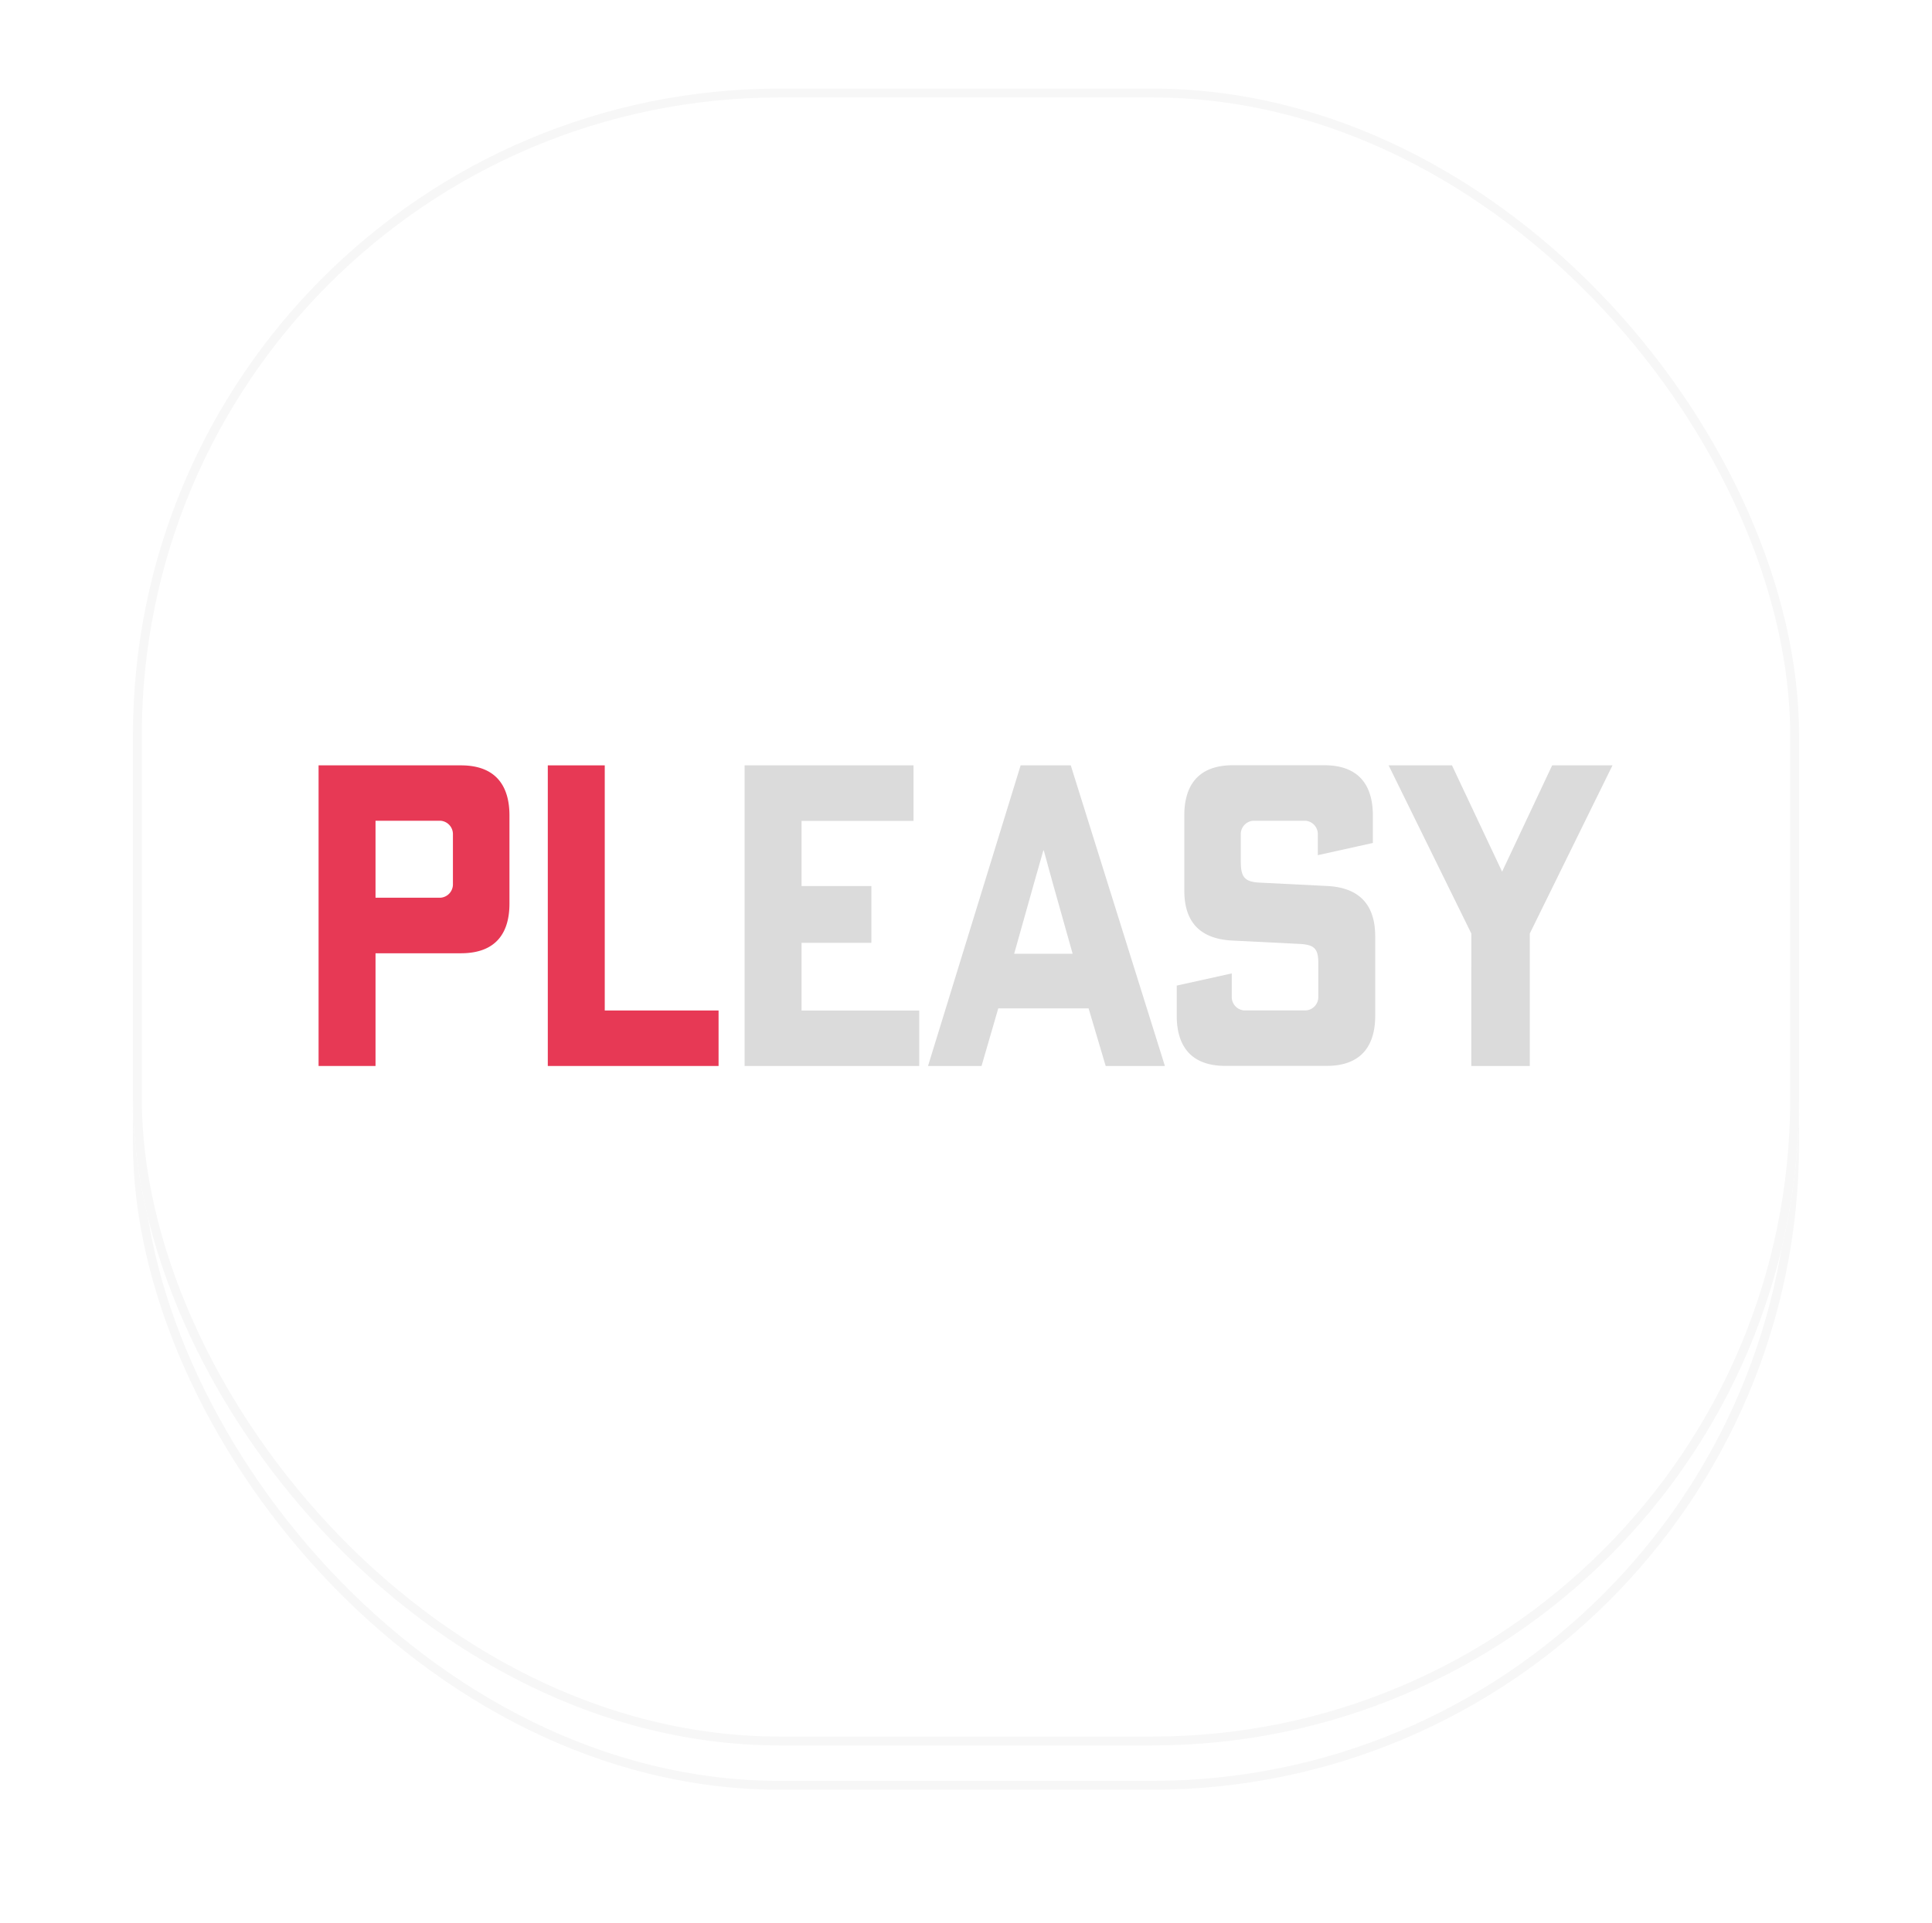 <svg xmlns="http://www.w3.org/2000/svg" width="218" height="217" viewBox="0 0 218 217">
    <defs>
        <filter id="5npfum7lwa" x="0" y="0" width="218" height="217" filterUnits="userSpaceOnUse">
            <feOffset dy="5"/>
            <feGaussianBlur stdDeviation="5" result="blur"/>
            <feFlood flood-opacity=".302"/>
            <feComposite operator="in" in2="blur"/>
        </filter>
        <filter id="fsocwd2htb" x="0" y="0" width="218" height="217" filterUnits="userSpaceOnUse">
            <feOffset dy="-10"/>
            <feGaussianBlur stdDeviation="5" result="blur-2"/>
            <feFlood flood-opacity=".059" result="color"/>
            <feComposite operator="out" in="SourceGraphic" in2="blur-2"/>
            <feComposite operator="in" in="color"/>
            <feComposite operator="in" in2="SourceGraphic"/>
        </filter>
    </defs>
    <g data-type="innerShadowGroup" transform="translate(15 10)" data-name="Component 5 – 4">
        <g style="filter:url(#5npfum7lwa)">
            <g data-name="Rectangle 23" style="stroke:#f7f7f7;fill:#fff">
                <rect width="188" height="187" rx="73" style="stroke:none"/>
                <rect x=".5" y=".5" width="187" height="186" rx="72.5" style="fill:none"/>
            </g>
        </g>
        <rect data-name="Rectangle 23" width="188" height="187" rx="73" style="fill:#fff"/>
        <g style="filter:url(#fsocwd2htb)">
            <rect data-name="Rectangle 23" width="188" height="187" rx="73" style="fill:#fff"/>
        </g>
        <g data-name="Rectangle 23" style="fill:none;stroke:#f7f7f7">
            <rect width="188" height="187" rx="73" style="stroke:none"/>
            <rect x=".5" y=".5" width="187" height="186" rx="72.5" style="fill:none"/>
        </g>
    </g>
    <g data-name="로고_플리지_흰색">
        <g data-name="Group 65">
            <path data-name="Path 26" d="M28.228 92.978c0 3.129-1.367 5.6-5.478 5.6h-9.634V111.3H6.69V77.37h16.06c4.11 0 5.478 2.516 5.478 5.645zm-15.112-9.349v8.681h7.319a1.513 1.513 0 0 0 1.414-1.569v-5.552a1.513 1.513 0 0 0-1.414-1.569h-7.319z" transform="translate(29.257 9.013)" style="fill:#e73955"/>
            <path data-name="Path 27" d="M39.98 111.3V77.37h6.426v27.667h12.843v6.263H39.98z" transform="translate(21.832 9.013)" style="fill:#e73955"/>
        </g>
        <g data-name="Group 67" style="opacity:.4">
            <g data-name="Group 66">
                <path data-name="Path 28" d="M68.56 111.3V77.37h19.059v6.266H74.986v7.354h7.878v6.41h-7.878v7.641h13.278v6.259h-19.7z" transform="translate(15.458 9.013)" style="fill:#a5a4a4"/>
                <path data-name="Path 29" d="M113.349 104.8h-10.194l-1.888 6.5H95.23l10.45-33.93h5.656l10.622 33.93h-6.682l-1.927-6.5zm-4.071-14.233-.987-3.6h-.047l-1.026 3.6-2.269 8.068h6.6z" transform="translate(9.485 9.013)" style="fill:#a5a4a4"/>
                <path data-name="Path 30" d="M138.624 88.371c0 1.708.559 2.135 2.059 2.229l7.622.38c4.11.186 5.478 2.563 5.478 5.692v8.969c0 3.129-1.367 5.645-5.478 5.645h-11.437c-4.11 0-5.478-2.516-5.478-5.645v-3.417l6.208-1.374v2.609a1.513 1.513 0 0 0 1.414 1.569h6.938a1.513 1.513 0 0 0 1.414-1.569v-3.8c0-1.615-.474-2.042-2.059-2.135l-7.583-.38c-4.11-.186-5.478-2.516-5.478-5.645v-8.5c0-3.129 1.367-5.645 5.478-5.645h10.318c4.11 0 5.478 2.516 5.478 5.645v3.129l-6.208 1.374v-2.315a1.513 1.513 0 0 0-1.414-1.569h-5.866a1.513 1.513 0 0 0-1.414 1.569v3.176z" transform="translate(1.39 9.015)" style="fill:#a5a4a4"/>
                <path data-name="Path 31" d="M171.531 96.348 162.2 77.37h7.148l5.656 12 5.649-12h6.806l-9.331 18.978V111.3h-6.6z" transform="translate(-5.512 9.013)" style="fill:#a5a4a4"/>
            </g>
        </g>
    </g>
</svg>
